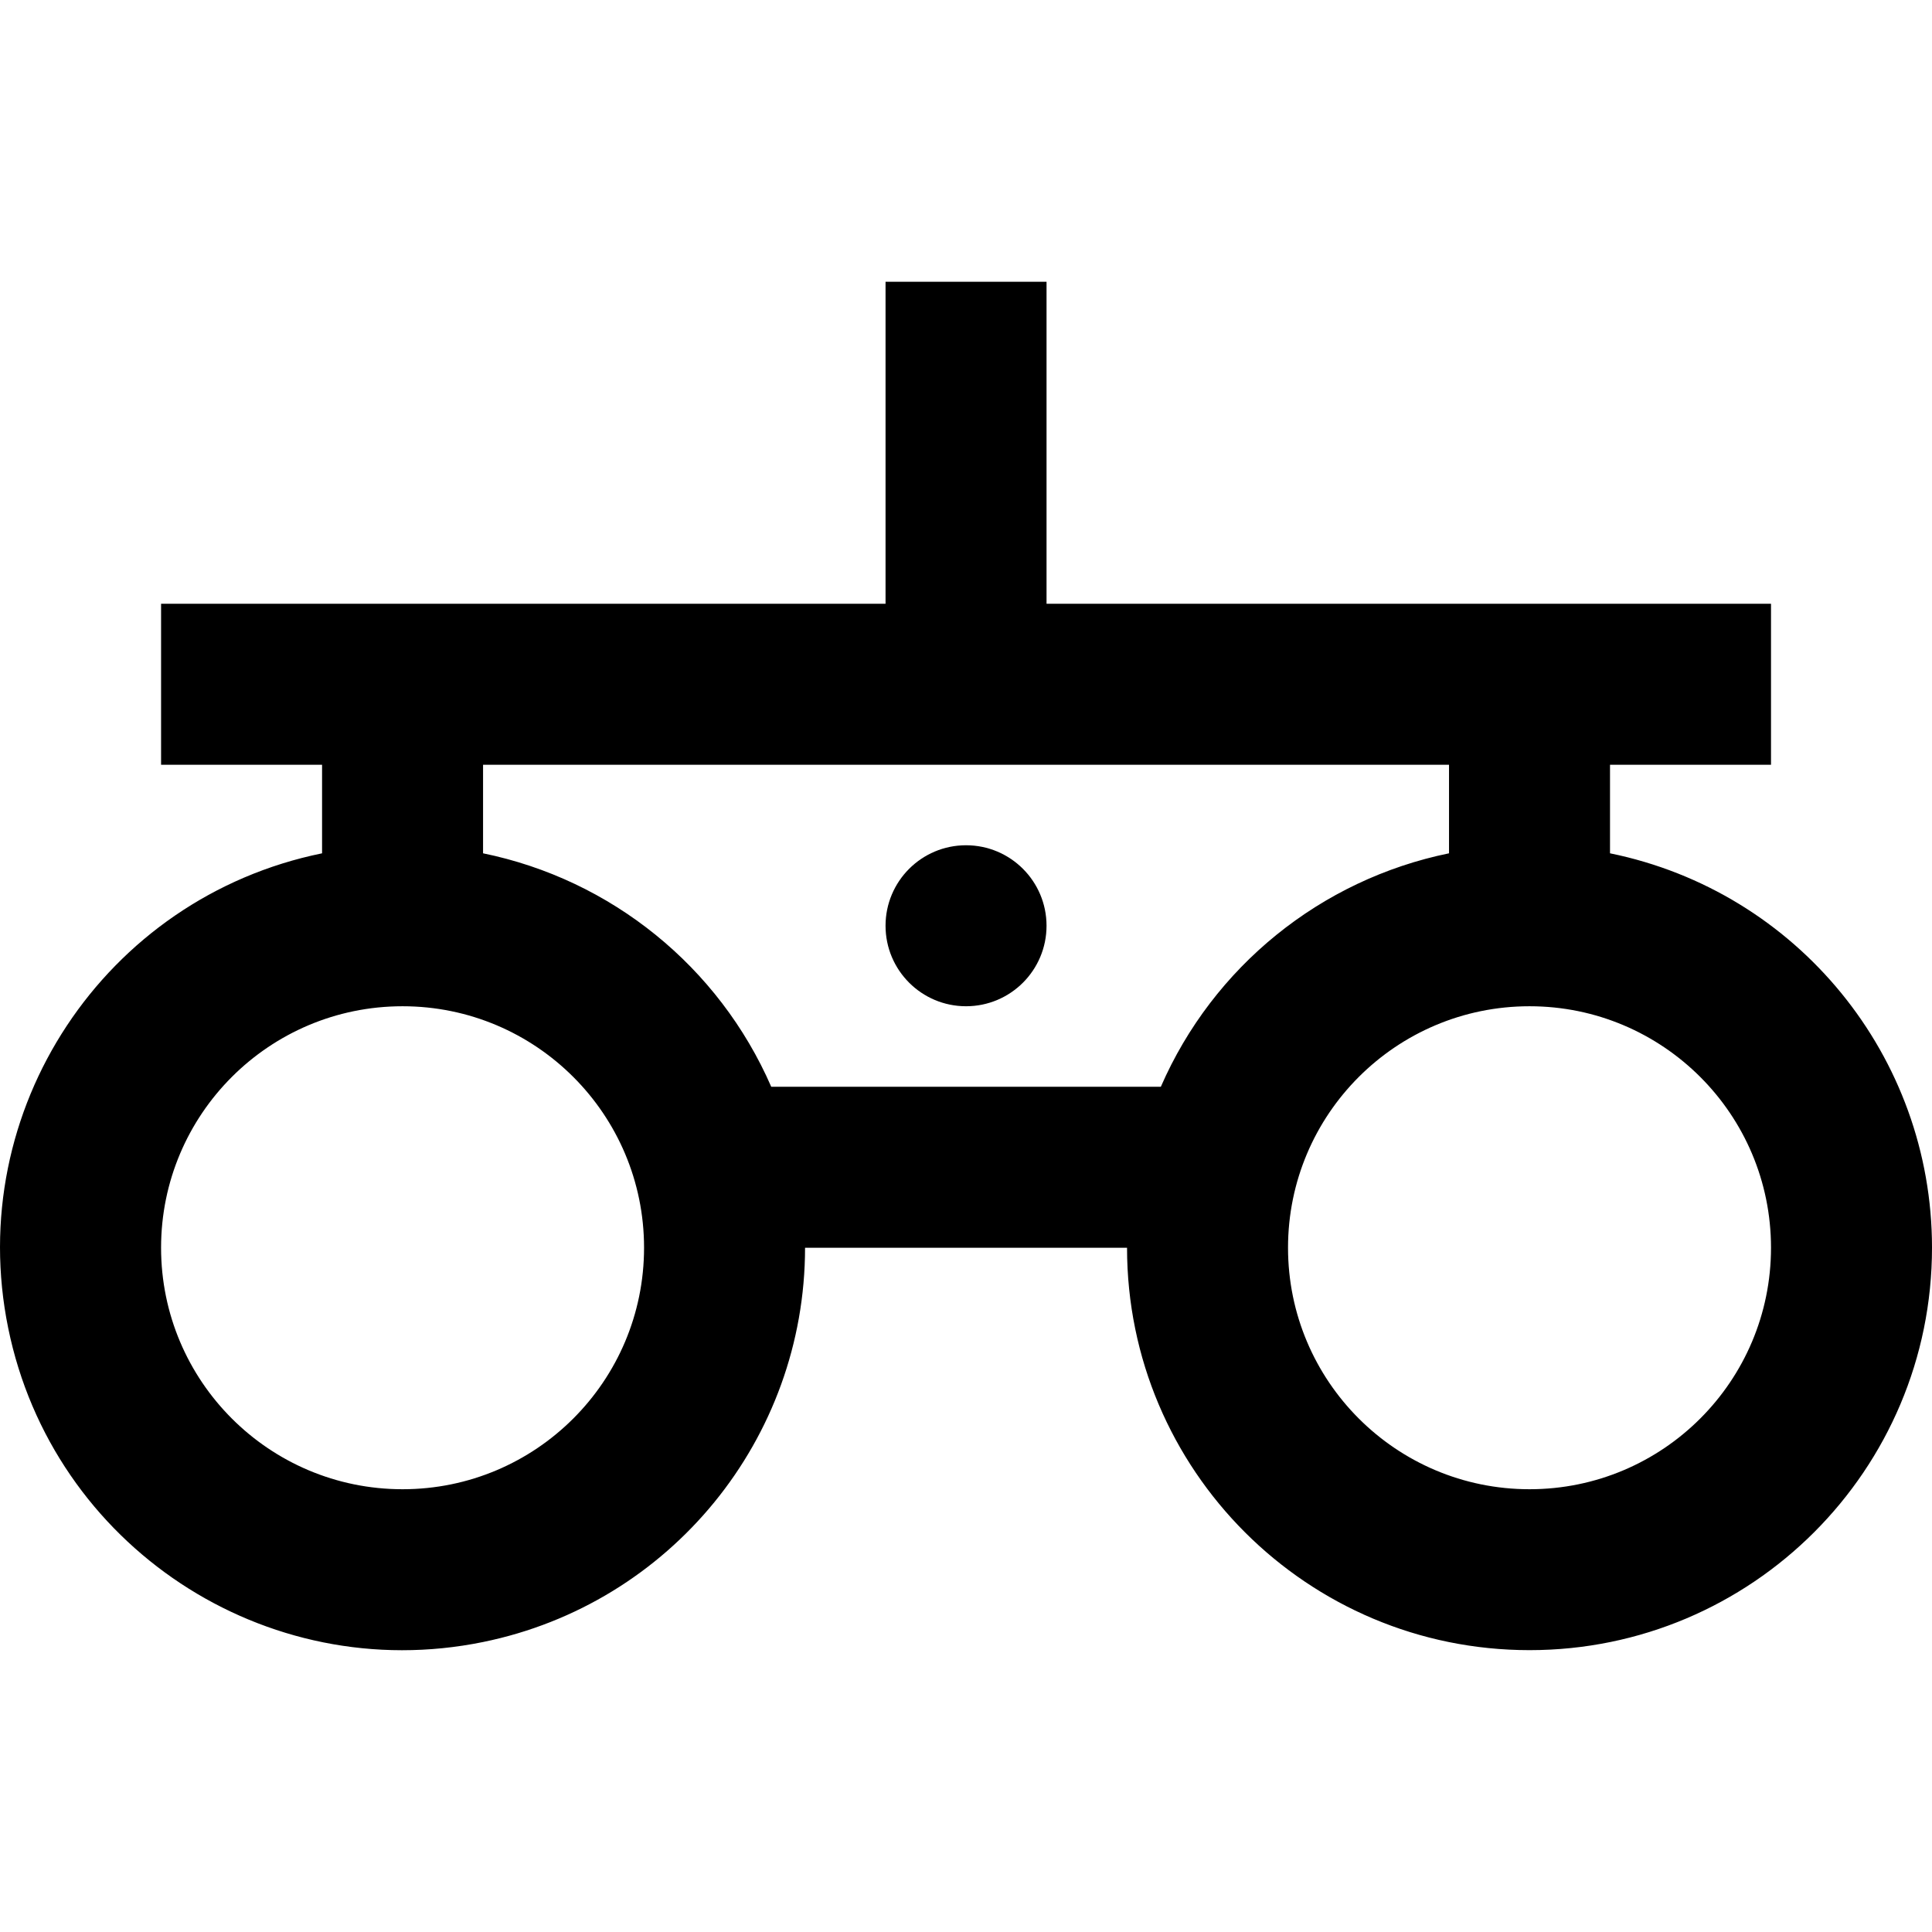 <?xml version="1.0" encoding="iso-8859-1"?>
<!-- Generator: Adobe Illustrator 19.0.0, SVG Export Plug-In . SVG Version: 6.00 Build 0)  -->
<svg version="1.1" id="Capa_1" xmlns="http://www.w3.org/2000/svg" xmlns:xlink="http://www.w3.org/1999/xlink" x="0px" y="0px"
	 viewBox="0 0 512.021 512.021" style="enable-background:new 0 0 512.021 512.021;" xml:space="preserve">
<g>
	<g>
		<g>
			<path d="M426.688,226.144v-23.467h42.667v-42.667h-192V74.678h-42.667v85.333h-192v42.667h42.667v23.467
				c-57.72,11.782-94.96,68.125-83.178,125.845c11.782,57.72,68.125,94.96,125.845,83.178
				c49.655-10.136,85.323-53.811,85.333-104.49h85.333c0.012,58.91,47.778,106.657,106.688,106.645
				c58.91-0.012,106.657-47.778,106.645-106.688C512.011,279.955,476.343,236.28,426.688,226.144z M106.688,394.678
				c-35.346,0-64-28.654-64-64s28.654-64,64-64c35.346,0,64,28.654,64,64S142.034,394.678,106.688,394.678z M307.648,288.011
				H204.394c-13.874-31.821-42.365-54.901-76.373-61.867v-23.467h256v23.467C350.013,233.11,321.522,256.19,307.648,288.011z
				 M405.354,394.678c-35.346,0-64-28.654-64-64s28.654-64,64-64c35.346,0,64,28.654,64,64S440.701,394.678,405.354,394.678z"/>
			<circle cx="256.021" cy="245.344" r="21.333"/>
		</g>
	</g>
</g>
<g>
</g>
<g>
</g>
<g>
</g>
<g>
</g>
<g>
</g>
<g>
</g>
<g>
</g>
<g>
</g>
<g>
</g>
<g>
</g>
<g>
</g>
<g>
</g>
<g>
</g>
<g>
</g>
<g>
</g>
</svg>
